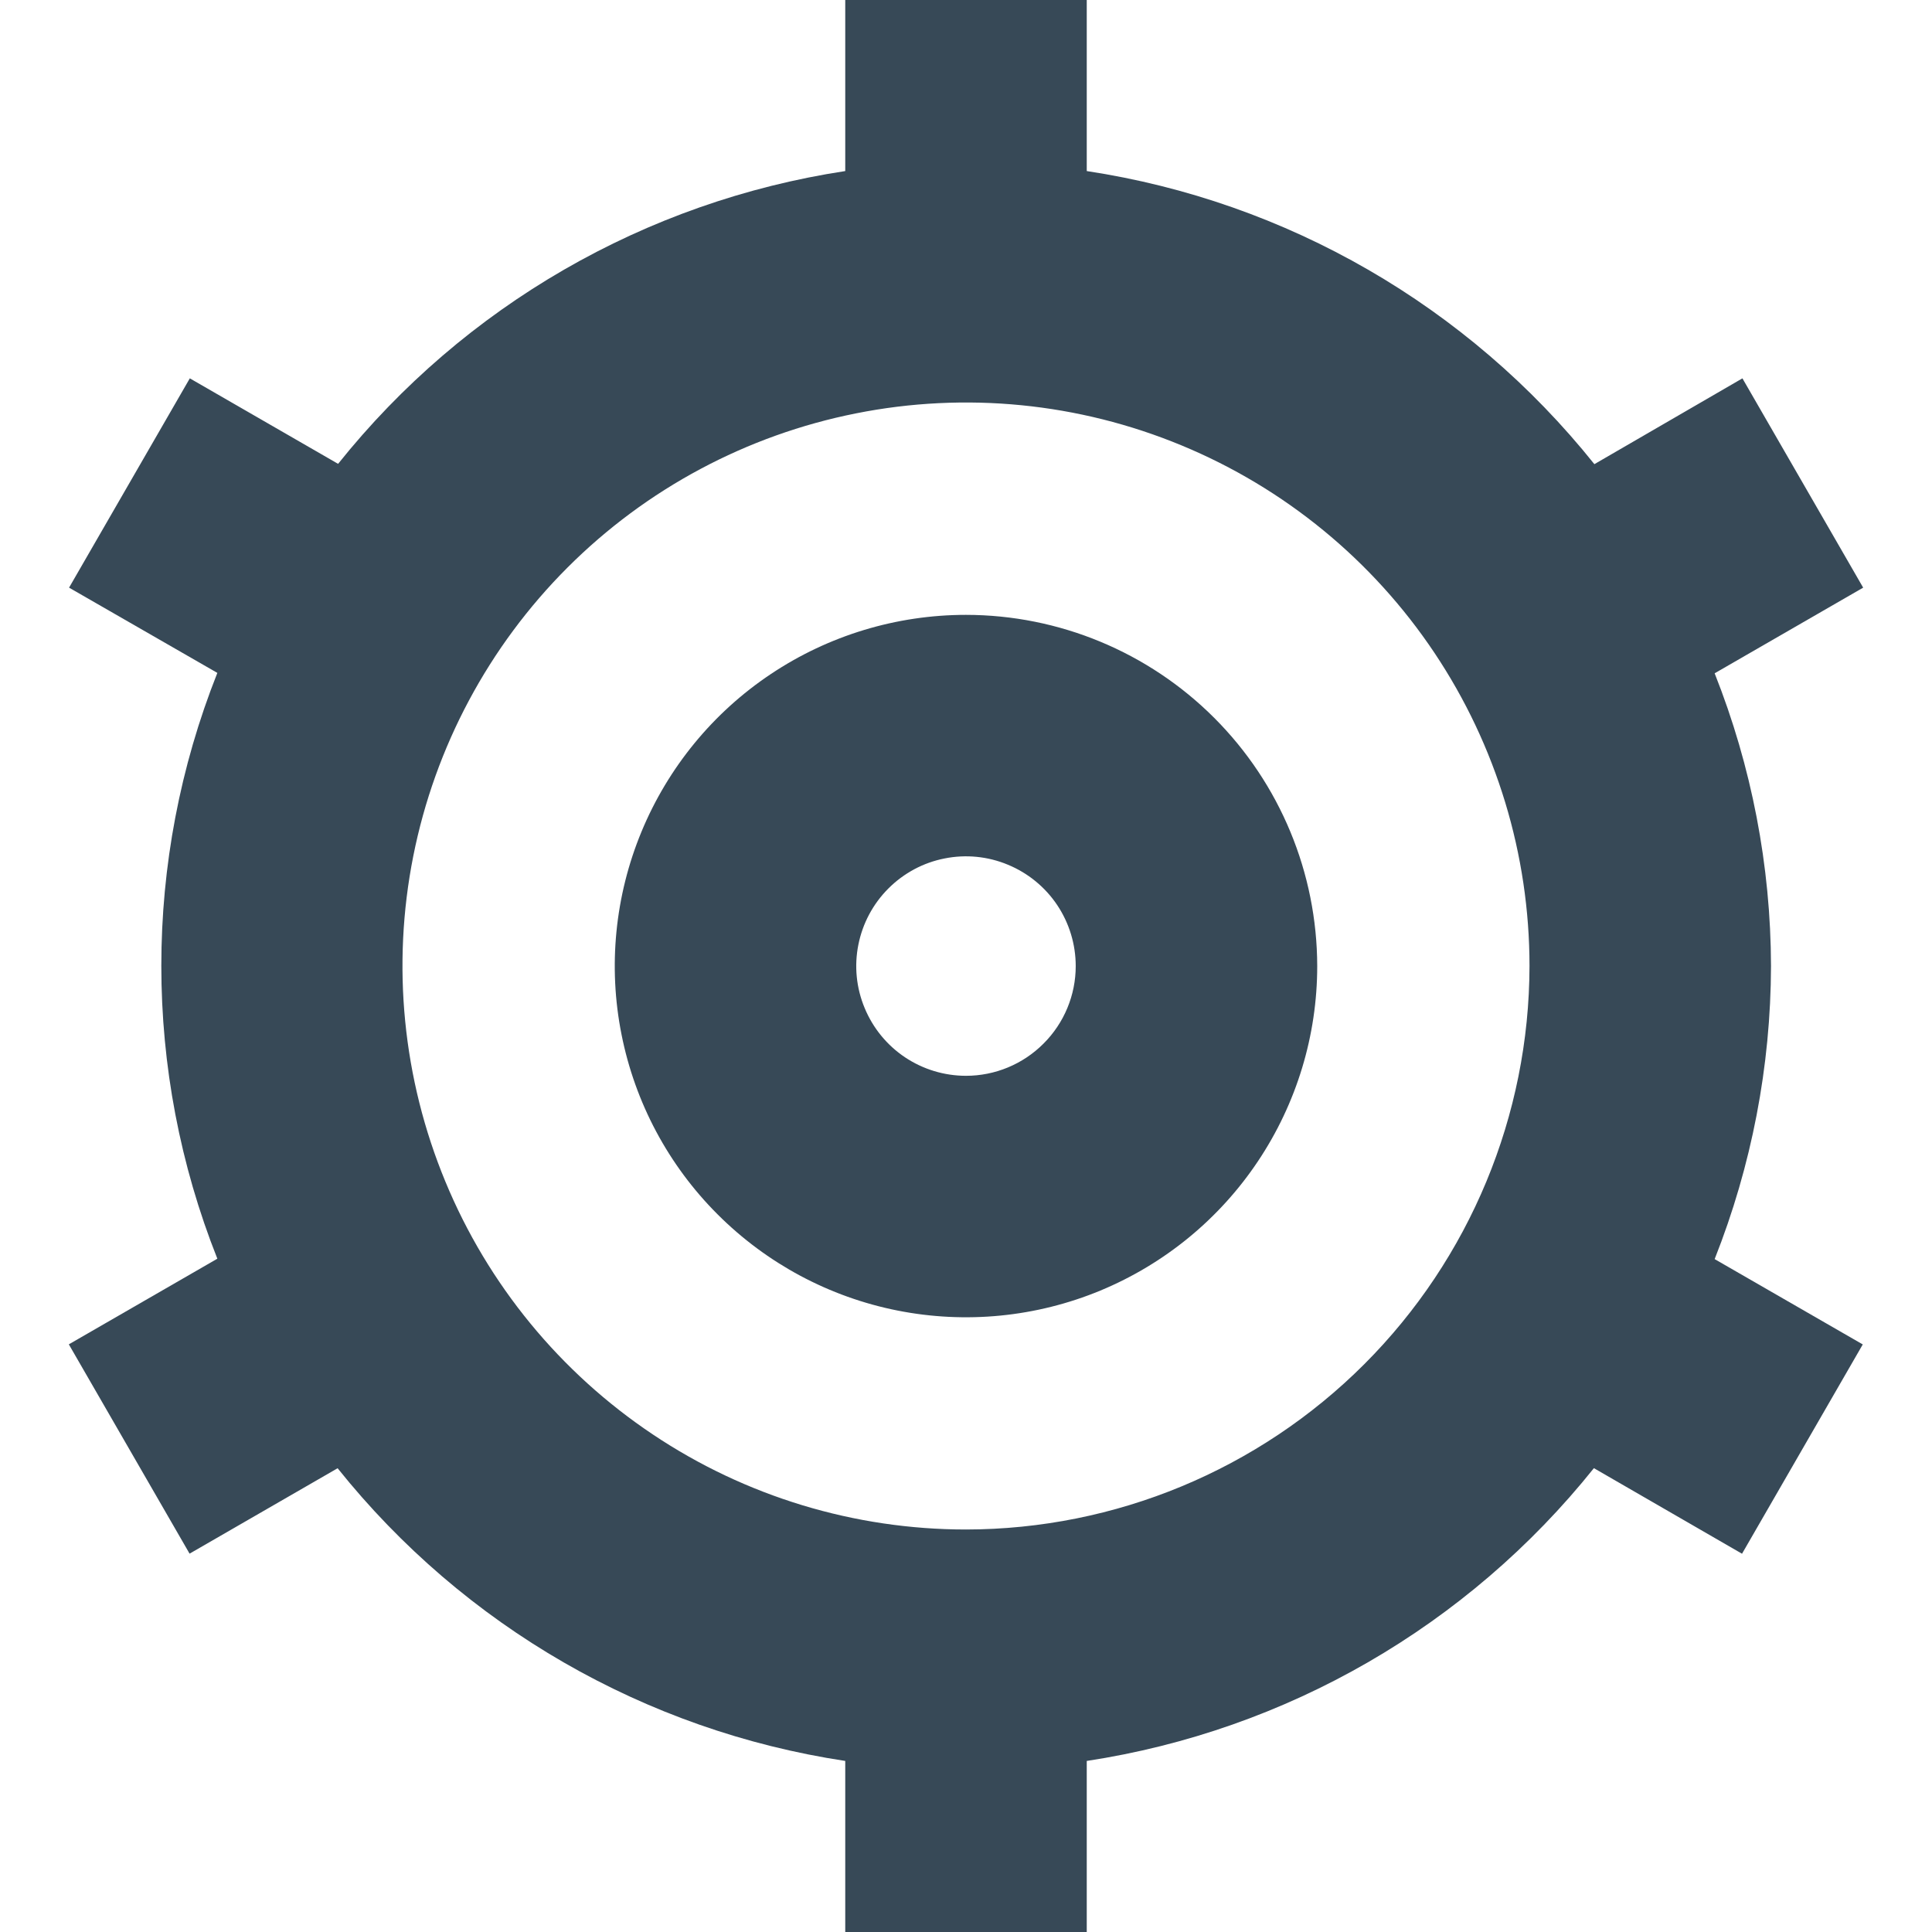 <svg width="24" height="24" viewBox="0 0 24 24" fill="none" xmlns="http://www.w3.org/2000/svg">
<g clip-path="url(#clip0_406_245)">
<path d="M12 7.638C11.137 7.638 10.293 7.894 9.576 8.373C8.858 8.852 8.299 9.534 7.969 10.331C7.639 11.128 7.552 12.006 7.721 12.852C7.889 13.698 8.304 14.476 8.915 15.086C9.525 15.696 10.302 16.112 11.149 16.28C11.995 16.448 12.872 16.362 13.669 16.032C14.467 15.701 15.148 15.142 15.627 14.425C16.107 13.707 16.363 12.864 16.363 12.001C16.361 10.844 15.901 9.735 15.083 8.917C14.265 8.099 13.156 7.639 12 7.638ZM12 13.364C11.73 13.364 11.467 13.284 11.242 13.134C11.018 12.984 10.844 12.771 10.741 12.522C10.637 12.273 10.61 11.999 10.663 11.735C10.716 11.47 10.845 11.228 11.036 11.037C11.227 10.846 11.469 10.716 11.734 10.664C11.998 10.611 12.272 10.638 12.521 10.742C12.77 10.845 12.983 11.019 13.133 11.243C13.283 11.468 13.363 11.731 13.363 12.001C13.363 12.362 13.219 12.709 12.963 12.964C12.708 13.22 12.361 13.364 12 13.364Z" fill="#374957"/>
<path d="M22 12C21.997 10.755 21.759 9.521 21.3 8.364L23.145 7.3L21.645 4.7L19.806 5.766C18.236 3.803 15.985 2.502 13.5 2.125V0H10.5V2.125C8.017 2.503 5.768 3.801 4.2 5.762L2.358 4.7L0.858 7.3L2.7 8.359C1.772 10.696 1.772 13.299 2.7 15.636L0.855 16.7L2.355 19.3L4.194 18.239C5.764 20.201 8.015 21.499 10.5 21.875V24H13.5V21.875C15.982 21.497 18.231 20.199 19.8 18.238L21.64 19.301L23.14 16.701L21.3 15.641C21.759 14.482 21.997 13.247 22 12ZM12 19C10.615 19 9.262 18.59 8.111 17.82C6.96 17.051 6.062 15.958 5.533 14.679C5.003 13.4 4.864 11.992 5.134 10.634C5.404 9.277 6.071 8.029 7.05 7.05C8.029 6.071 9.276 5.405 10.634 5.135C11.992 4.864 13.399 5.003 14.678 5.533C15.958 6.063 17.051 6.96 17.82 8.111C18.589 9.262 19 10.616 19 12C18.997 13.856 18.259 15.635 16.947 16.947C15.635 18.259 13.855 18.998 12 19Z" fill="#374957"/>
</g>
<defs>
<clipPath id="clip0_406_245">
<rect width="24" height="24" fill="white"/>
</clipPath>
</defs>
</svg>
